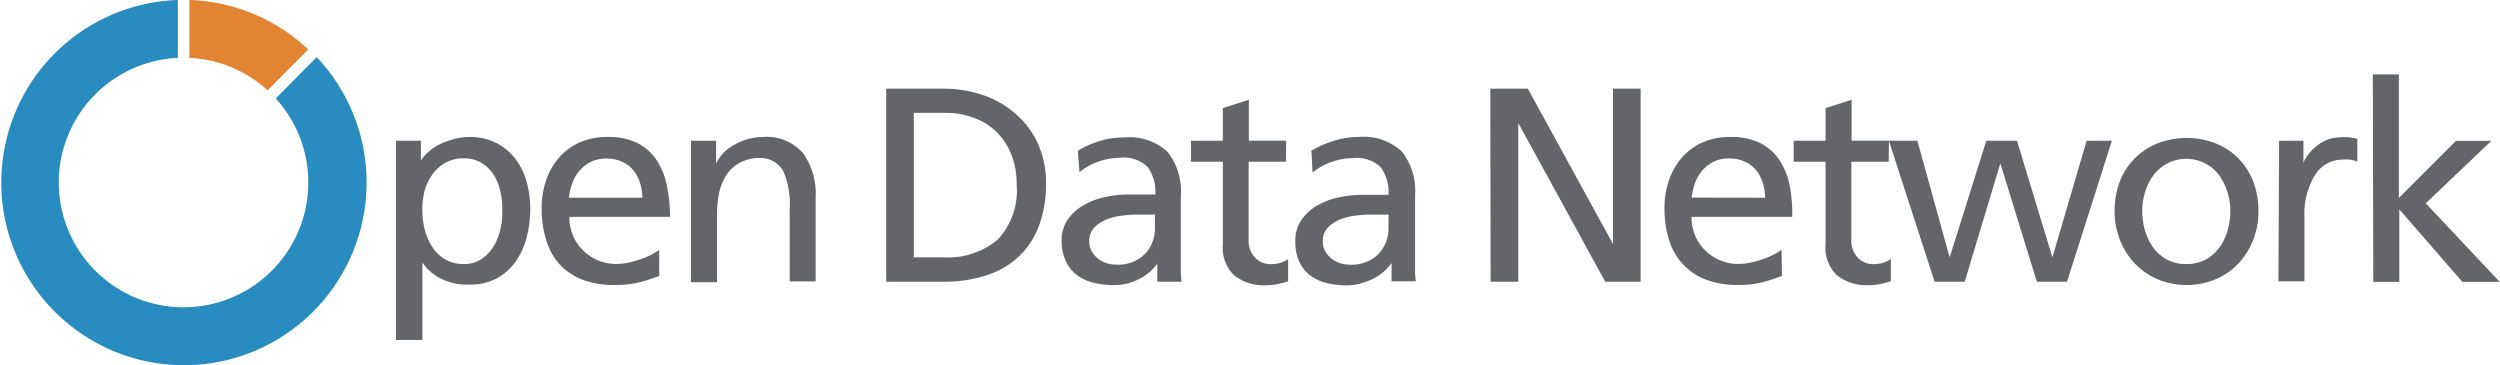 <svg id="Layer_1" data-name="Layer 1" xmlns="http://www.w3.org/2000/svg" viewBox="0 0 219 32"><defs><style>.cls-1{fill:#288cc0;}.cls-2{fill:#e28432;}.cls-3{fill:#646569;}</style></defs><title>Artboard 1</title><path class="cls-1" d="M27.74,5,24.16,8.63a10.93,10.93,0,1,1-8.58-3.56V0A16,16,0,1,0,27.74,5Z"/><path class="cls-2" d="M23.44,7.91,27,4.33A15.93,15.93,0,0,0,16.59,0V5.07A10.88,10.88,0,0,1,23.44,7.91Z"/><path class="cls-3" d="M34.69,12.33h2.18v1.74h0a4.06,4.06,0,0,1,.59-.7,4.15,4.15,0,0,1,.91-.65,6,6,0,0,1,1.2-.48A5.35,5.35,0,0,1,41.11,12a5.11,5.11,0,0,1,2.34.51,4.86,4.86,0,0,1,1.67,1.37,5.88,5.88,0,0,1,1,2,8.56,8.56,0,0,1,.33,2.37,10.08,10.08,0,0,1-.3,2.48,6.56,6.56,0,0,1-.94,2.13,4.9,4.9,0,0,1-1.65,1.5,4.82,4.82,0,0,1-2.41.57,5.15,5.15,0,0,1-2.62-.57A4.3,4.3,0,0,1,37,23h0v6.78H34.69ZM44,18.45a6.73,6.73,0,0,0-.16-1.65,4.63,4.63,0,0,0-.59-1.48,3.25,3.25,0,0,0-1.07-1.05,3,3,0,0,0-1.57-.4,3.15,3.15,0,0,0-1.61.4,3.6,3.6,0,0,0-1.15,1.05,4.56,4.56,0,0,0-.68,1.49A6.74,6.74,0,0,0,37,18.53a6.43,6.43,0,0,0,.21,1.59,5,5,0,0,0,.64,1.49,3.5,3.5,0,0,0,1.13,1.1,3.11,3.11,0,0,0,1.66.42,2.66,2.66,0,0,0,1.57-.46,3.71,3.71,0,0,0,1.07-1.15A5.32,5.32,0,0,0,43.85,20,6,6,0,0,0,44,18.45Z"/><path class="cls-3" d="M57.75,24.17l-.7.25q-.36.13-.81.25a8.77,8.77,0,0,1-1,.21,9.62,9.62,0,0,1-1.34.08A7.58,7.58,0,0,1,51,24.49a5.31,5.31,0,0,1-2-1.36A5.59,5.59,0,0,1,47.84,21a9.11,9.11,0,0,1-.39-2.74,7.35,7.35,0,0,1,.41-2.52,5.83,5.83,0,0,1,1.17-2,5.28,5.28,0,0,1,1.83-1.3A5.94,5.94,0,0,1,53.24,12a5.65,5.65,0,0,1,2.59.53A4.39,4.39,0,0,1,57.5,14a6.32,6.32,0,0,1,.91,2.22A13.05,13.05,0,0,1,58.69,19H49.88a4.15,4.15,0,0,0,.33,1.67,4,4,0,0,0,.9,1.3,4.13,4.13,0,0,0,1.31.85,4,4,0,0,0,1.54.3A5.24,5.24,0,0,0,55.09,23a10.2,10.2,0,0,0,1.11-.32,6.25,6.25,0,0,0,.92-.4,4.77,4.77,0,0,0,.62-.39Zm-1.48-6.85A4.27,4.27,0,0,0,56.06,16a3.38,3.38,0,0,0-.59-1.1,2.67,2.67,0,0,0-1-.74,3.1,3.1,0,0,0-1.31-.27,3,3,0,0,0-1.44.31,3.16,3.16,0,0,0-1,.81,3.59,3.59,0,0,0-.61,1.1,5.94,5.94,0,0,0-.28,1.21Z"/><path class="cls-3" d="M60.53,12.33h2.2v2h0a3.62,3.62,0,0,1,1.62-1.66A5.07,5.07,0,0,1,66.83,12a4.21,4.21,0,0,1,3.51,1.41,6.13,6.13,0,0,1,1.11,3.9v7.34H69.18V18.28A7.28,7.28,0,0,0,68.62,15a2.29,2.29,0,0,0-2.06-1.16,3.58,3.58,0,0,0-1.68.38,3.24,3.24,0,0,0-1.17,1A4.64,4.64,0,0,0,63,16.9,9.15,9.15,0,0,0,62.81,19v5.72H60.53Z"/><path class="cls-3" d="M77.63,7.77h5a10.66,10.66,0,0,1,3.52.57A8.62,8.62,0,0,1,89,10a7.6,7.6,0,0,1,1.93,2.6,8.34,8.34,0,0,1,.7,3.5A10.24,10.24,0,0,1,91,19.82a7.16,7.16,0,0,1-1.79,2.69,7.55,7.55,0,0,1-2.83,1.62,12.06,12.06,0,0,1-3.75.55h-5Zm2.42,14.77H82.6A6.8,6.8,0,0,0,87.39,21a6.28,6.28,0,0,0,1.67-4.82,7,7,0,0,0-.47-2.64,5.71,5.71,0,0,0-1.31-2,5.62,5.62,0,0,0-2-1.23,6.84,6.84,0,0,0-2.43-.42H80.05Z"/><path class="cls-3" d="M94.42,13.2a9,9,0,0,1,1.86-.83,7.16,7.16,0,0,1,2.2-.33,4.91,4.91,0,0,1,3.81,1.28,5.57,5.57,0,0,1,1.15,3.83v5.11q0,1.07,0,1.61a6.57,6.57,0,0,0,.07.81h-2.13v-1.6h0a3.85,3.85,0,0,1-.53.62,4.33,4.33,0,0,1-.81.61,5.22,5.22,0,0,1-1.09.47,4.67,4.67,0,0,1-1.39.19,7.2,7.2,0,0,1-1.83-.22,3.89,3.89,0,0,1-1.44-.69,3.11,3.11,0,0,1-.93-1.2A4.23,4.23,0,0,1,93,21.12a3.18,3.18,0,0,1,.57-1.94A4.38,4.38,0,0,1,95,17.93a6.43,6.43,0,0,1,1.86-.68,9.58,9.58,0,0,1,1.89-.21H100q.53,0,1.21,0a3.73,3.73,0,0,0-.67-2.41,3,3,0,0,0-2.39-.81,5.73,5.73,0,0,0-1.93.34,5.41,5.41,0,0,0-1.66.92Zm6.76,5.6-.73,0-.73,0c-.31,0-.7,0-1.19.06a5.74,5.74,0,0,0-1.42.3,3.27,3.27,0,0,0-1.19.71,1.7,1.7,0,0,0-.5,1.3,1.68,1.68,0,0,0,.22.86,2.15,2.15,0,0,0,.55.63,2.39,2.39,0,0,0,.74.39,2.58,2.58,0,0,0,.8.13,3.35,3.35,0,0,0,2.57-.93,3.26,3.26,0,0,0,.87-2.31Z"/><path class="cls-3" d="M112.65,14.17h-3.27v6.76a2.2,2.2,0,0,0,.57,1.65,1.85,1.85,0,0,0,1.34.56,2.72,2.72,0,0,0,.91-.13,3.22,3.22,0,0,0,.64-.3v1.94q-.39.12-.88.23a4.88,4.88,0,0,1-1.05.11,4.18,4.18,0,0,1-2.79-.86,3.37,3.37,0,0,1-1-2.72V14.17h-2.79V12.33h2.79V9.47l2.28-.73v3.58h3.27Z"/><path class="cls-3" d="M114.88,13.2a9,9,0,0,1,1.86-.83A7.15,7.15,0,0,1,119,12a4.91,4.91,0,0,1,3.81,1.28,5.58,5.58,0,0,1,1.15,3.83v5.11q0,1.07,0,1.61a6.56,6.56,0,0,0,.07.81h-2.13v-1.6h0a3.85,3.85,0,0,1-.53.62,4.33,4.33,0,0,1-.81.61,5.21,5.21,0,0,1-1.09.47A4.66,4.66,0,0,1,118,25a7.2,7.2,0,0,1-1.83-.22,3.89,3.89,0,0,1-1.44-.69,3.11,3.11,0,0,1-.93-1.2,4.23,4.23,0,0,1-.33-1.74,3.18,3.18,0,0,1,.57-1.94,4.38,4.38,0,0,1,1.42-1.25,6.43,6.43,0,0,1,1.86-.68,9.58,9.58,0,0,1,1.89-.21h1.21q.53,0,1.21,0a3.73,3.73,0,0,0-.67-2.41,3,3,0,0,0-2.39-.81,5.73,5.73,0,0,0-1.93.34,5.4,5.4,0,0,0-1.66.92Zm6.76,5.6-.73,0-.73,0c-.31,0-.7,0-1.19.06a5.74,5.74,0,0,0-1.42.3,3.27,3.27,0,0,0-1.19.71,1.71,1.71,0,0,0-.5,1.3,1.68,1.68,0,0,0,.22.86,2.15,2.15,0,0,0,.55.63,2.39,2.39,0,0,0,.74.39,2.58,2.58,0,0,0,.8.13,3.35,3.35,0,0,0,2.57-.93,3.26,3.26,0,0,0,.87-2.31Z"/><path class="cls-3" d="M130.55,7.77h3.29l7.46,13.61h0V7.77h2.42V24.68h-3.1L133,10.78h0v13.9h-2.42Z"/><path class="cls-3" d="M156.1,24.17l-.7.25q-.36.13-.81.25a8.77,8.77,0,0,1-1,.21,9.62,9.62,0,0,1-1.34.08,7.58,7.58,0,0,1-2.85-.48,5.31,5.31,0,0,1-2-1.36A5.59,5.59,0,0,1,146.2,21a9.11,9.11,0,0,1-.39-2.74,7.35,7.35,0,0,1,.41-2.52,5.83,5.83,0,0,1,1.17-2,5.28,5.28,0,0,1,1.83-1.3A5.94,5.94,0,0,1,151.6,12a5.65,5.65,0,0,1,2.59.53A4.39,4.39,0,0,1,155.86,14a6.32,6.32,0,0,1,.91,2.22A13.06,13.06,0,0,1,157,19h-8.82a4.15,4.15,0,0,0,.33,1.67,4,4,0,0,0,.9,1.3,4.13,4.13,0,0,0,1.31.85,4,4,0,0,0,1.54.3,5.24,5.24,0,0,0,1.15-.13,10.2,10.2,0,0,0,1.11-.32,6.25,6.25,0,0,0,.92-.4,4.78,4.78,0,0,0,.62-.39Zm-1.48-6.85a4.27,4.27,0,0,0-.21-1.33,3.38,3.38,0,0,0-.59-1.1,2.67,2.67,0,0,0-1-.74,3.1,3.1,0,0,0-1.31-.27,3,3,0,0,0-1.44.31,3.16,3.16,0,0,0-1,.81,3.59,3.59,0,0,0-.61,1.1,6,6,0,0,0-.28,1.21Z"/><path class="cls-3" d="M165.45,14.17h-3.27v6.76a2.2,2.2,0,0,0,.57,1.65,1.85,1.85,0,0,0,1.34.56A2.72,2.72,0,0,0,165,23a3.22,3.22,0,0,0,.64-.3v1.94q-.39.12-.88.23a4.88,4.88,0,0,1-1.05.11,4.18,4.18,0,0,1-2.79-.86,3.37,3.37,0,0,1-1-2.72V14.17h-2.79V12.33h2.79V9.47l2.28-.73v3.58h3.27Z"/><path class="cls-3" d="M181.07,24.68h-2.64l-3.2-10.37h0l-3.12,10.37h-2.64l-4-12.35h2.49l2.83,10.22h0L174,12.33h2.69l3.1,10.22h0l3-10.22H185Z"/><path class="cls-3" d="M185.24,18.5a7.29,7.29,0,0,1,.45-2.59,5.87,5.87,0,0,1,1.28-2,6,6,0,0,1,2-1.34,7.08,7.08,0,0,1,5.15,0,5.81,5.81,0,0,1,2,1.34,6,6,0,0,1,1.27,2,7.29,7.29,0,0,1,.45,2.59,6.82,6.82,0,0,1-.46,2.51,6.43,6.43,0,0,1-1.28,2.06,5.92,5.92,0,0,1-2,1.39,6.64,6.64,0,0,1-5.1,0,6.08,6.08,0,0,1-2-1.39A6.31,6.31,0,0,1,185.7,21,6.81,6.81,0,0,1,185.24,18.5Zm2.42,0a6.08,6.08,0,0,0,.23,1.65,4.78,4.78,0,0,0,.7,1.49,3.66,3.66,0,0,0,1.2,1.08,3.48,3.48,0,0,0,1.74.41,3.43,3.43,0,0,0,1.72-.41,3.65,3.65,0,0,0,1.2-1.08,4.78,4.78,0,0,0,.7-1.49,6.09,6.09,0,0,0,.23-1.65,5.59,5.59,0,0,0-.27-1.71,5.06,5.06,0,0,0-.75-1.49,3.58,3.58,0,0,0-1.21-1,3.61,3.61,0,0,0-3.26,0,3.74,3.74,0,0,0-1.21,1,4.89,4.89,0,0,0-.76,1.49A5.59,5.59,0,0,0,187.66,18.5Z"/><path class="cls-3" d="M199.65,12.33h2.13v1.91h0a4,4,0,0,1,1.34-1.59,3.22,3.22,0,0,1,1.88-.62,5.69,5.69,0,0,1,.82,0l.68.12v2a3,3,0,0,0-.64-.17,4.16,4.16,0,0,0-.62,0,2.83,2.83,0,0,0-2.45,1.36,6.47,6.47,0,0,0-.92,3.68v5.62h-2.28Z"/><path class="cls-3" d="M207.86,6.52h2.28V17.34l5-5h3.1l-5.74,5.47,6.47,6.88h-3.27l-5.52-6.35v6.35h-2.28Z"/></svg>